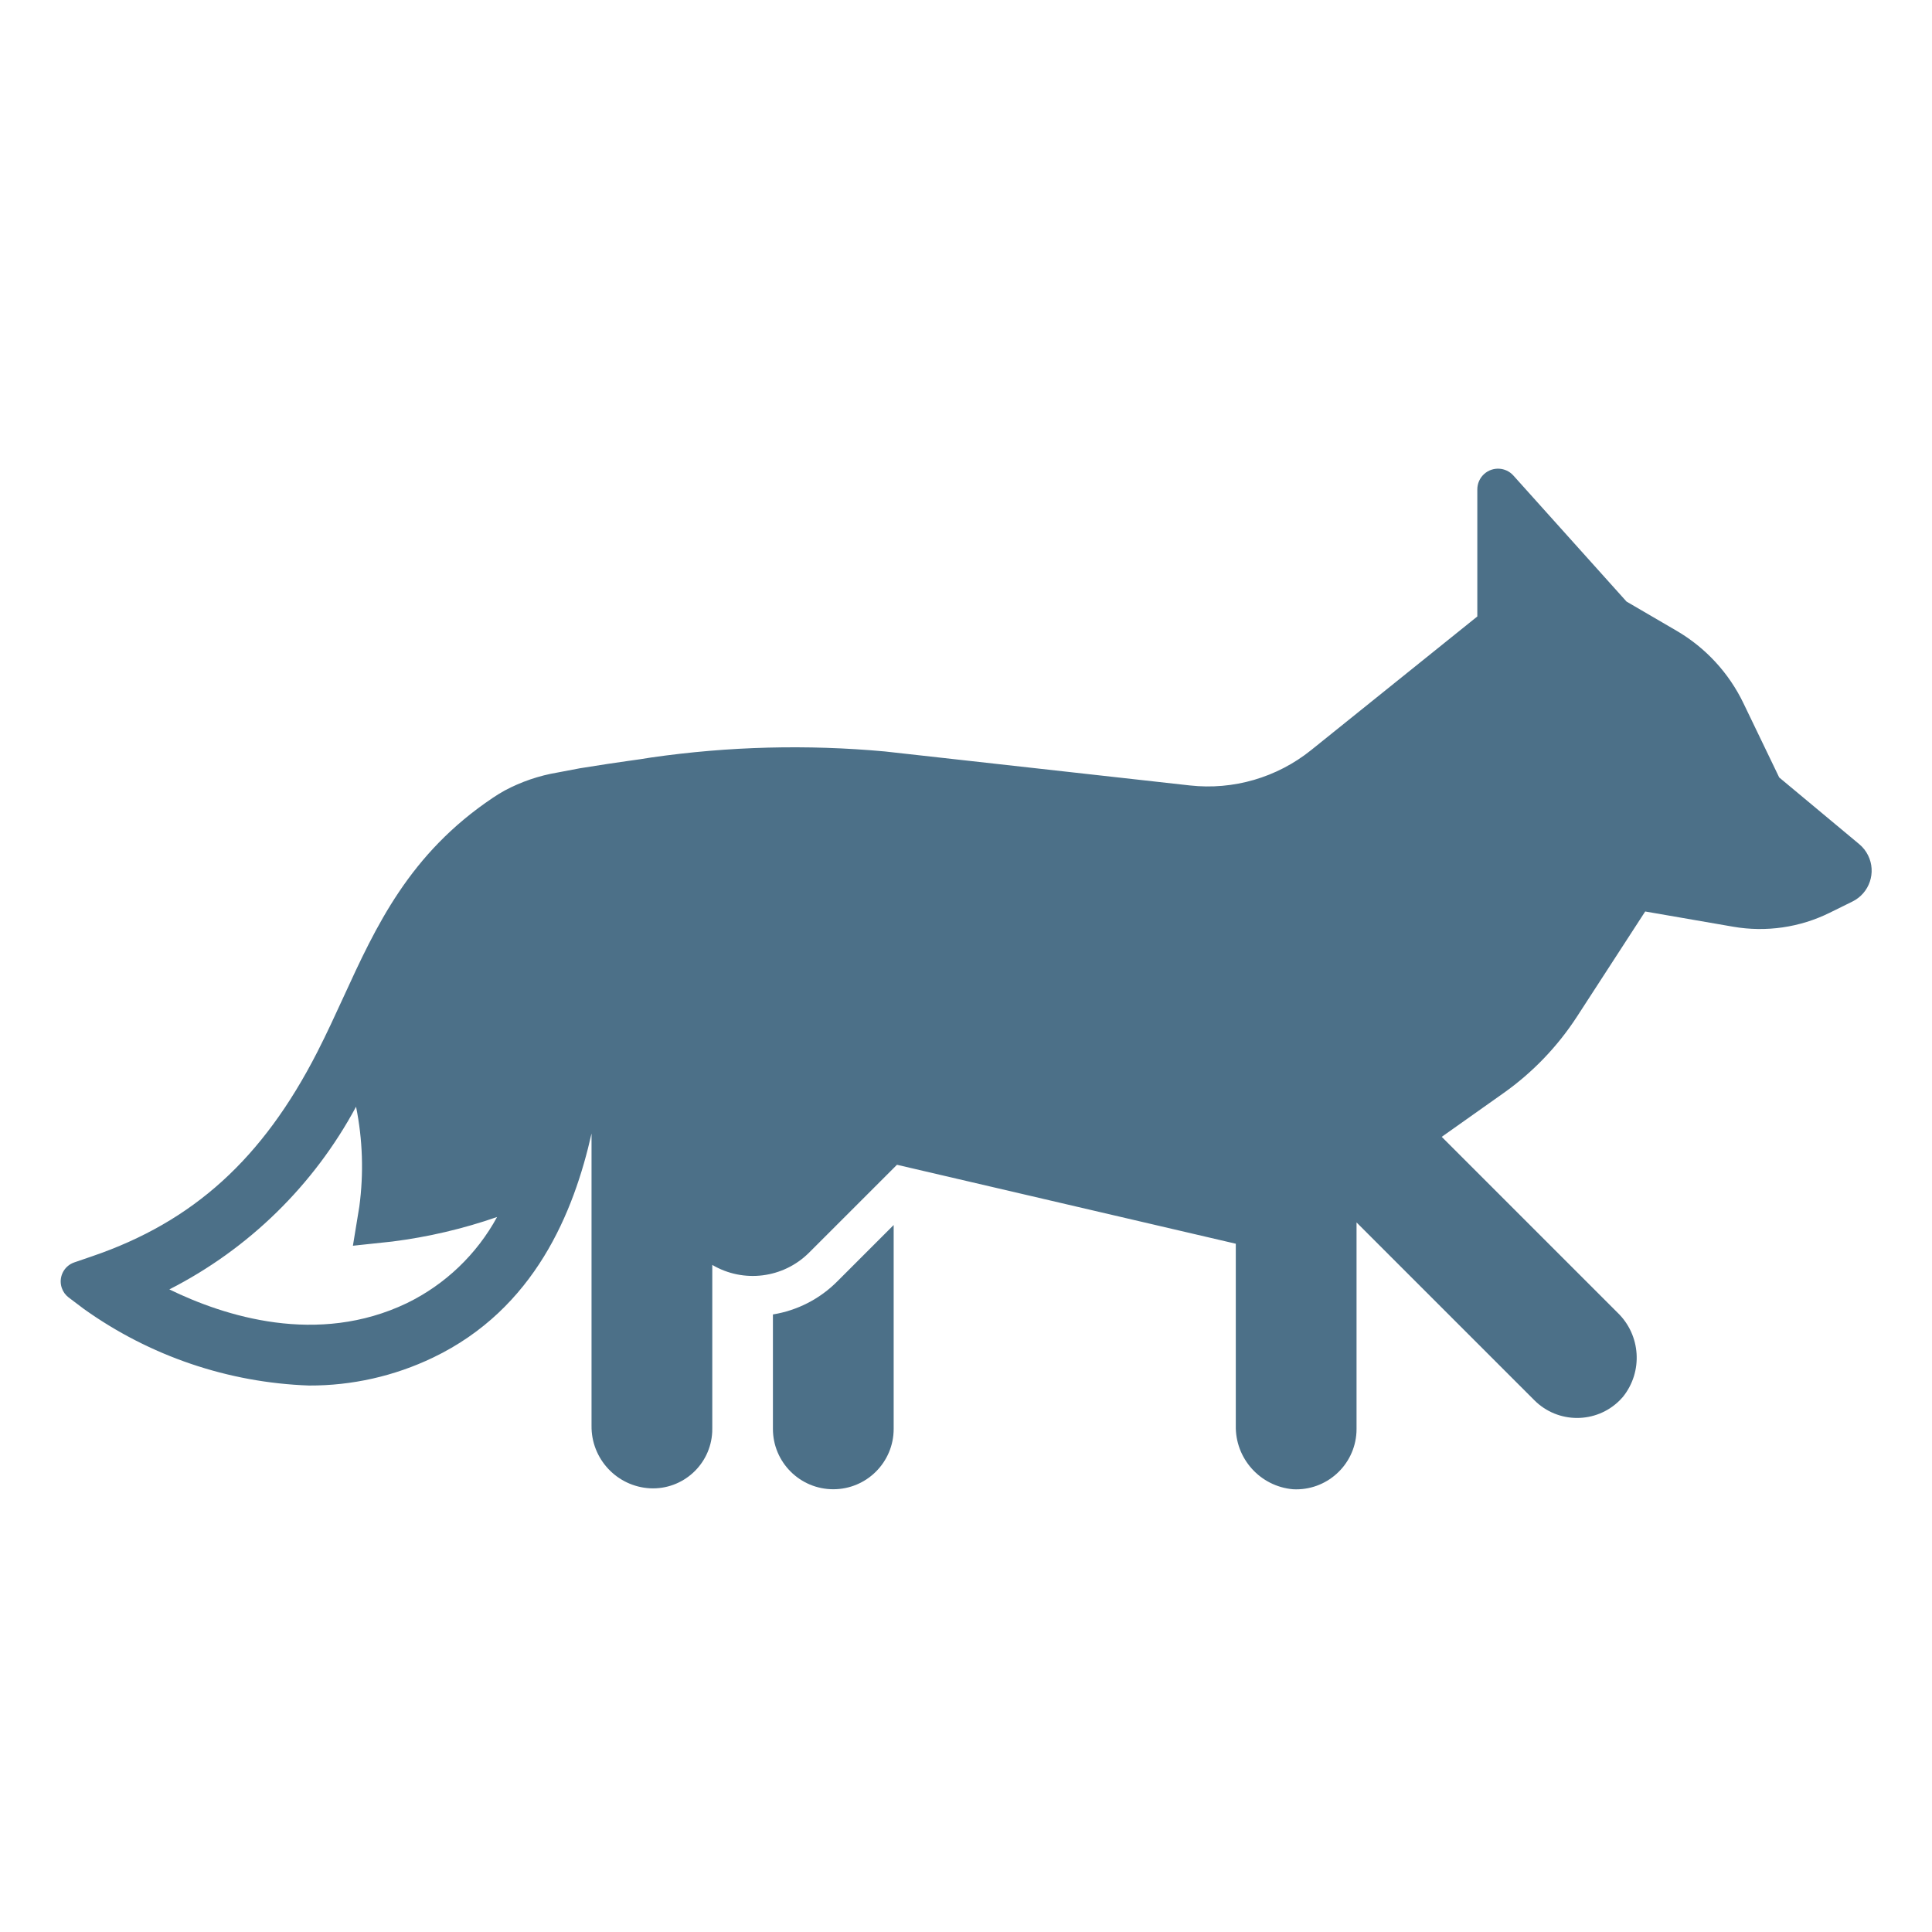 <svg width="96" height="96" xmlns="http://www.w3.org/2000/svg" xmlns:xlink="http://www.w3.org/1999/xlink" overflow="hidden"><defs><clipPath id="clip0"><rect x="587" y="333" width="96" height="96"/></clipPath></defs><g clip-path="url(#clip0)" transform="translate(-587 -333)"><path d="M614.716 371.384C613.792 371.538 612.898 371.842 612.072 372.284 611.881 372.39 611.69 372.507 611.501 372.634 607.337 375.42 605.678 379.034 604.075 382.528 603.661 383.428 603.233 384.364 602.763 385.281 600.052 390.581 596.604 393.705 591.583 395.422L590.691 395.728C590.169 395.907 589.89 396.476 590.07 396.998 590.134 397.187 590.254 397.352 590.413 397.472L591.166 398.04C594.441 400.38 598.332 401.704 602.354 401.846 604.488 401.855 606.596 401.38 608.52 400.456 613.576 398.03 615.514 393.229 616.393 389.323L616.393 403.839C616.37 405.49 617.654 406.865 619.303 406.953 620.93 407.031 622.312 405.776 622.39 404.149 622.393 404.084 622.394 404.018 622.393 403.953L622.393 395.853C623.944 396.766 625.915 396.52 627.193 395.253L631.57 390.877 648.406 394.8 648.406 403.833C648.372 405.471 649.613 406.855 651.245 407 652.899 407.089 654.313 405.82 654.402 404.165 654.405 404.11 654.406 404.055 654.406 404L654.406 393.742 663.242 402.578C664.413 403.75 666.313 403.751 667.485 402.58 667.539 402.525 667.592 402.469 667.642 402.41 668.65 401.156 668.533 399.34 667.374 398.224L658.639 389.489 661.707 387.317C663.156 386.292 664.396 385 665.362 383.511L668.749 378.291 673.122 379.048C674.752 379.33 676.43 379.088 677.913 378.356L679.048 377.796C679.895 377.378 680.243 376.352 679.825 375.505 679.719 375.29 679.57 375.1 679.386 374.947L675.408 371.632 673.63 367.941C672.906 366.436 671.748 365.182 670.306 364.341L667.822 362.892 662.2 356.63C661.821 356.207 661.171 356.172 660.748 356.552 660.531 356.747 660.407 357.025 660.407 357.317L660.407 363.632 652.146 370.275C650.451 371.637 648.284 372.268 646.123 372.028L630.967 370.339C627.1 369.986 623.205 370.086 619.361 370.639 618.616 370.768 618.076 370.809 615.809 371.176ZM607.223 397.75C602.771 399.886 598.147 398.402 595.415 397.07 599.359 395.059 602.596 391.892 604.692 387.992 605.022 389.624 605.077 391.3 604.855 392.951L604.536 394.9 606.495 394.691C608.268 394.467 610.012 394.058 611.7 393.472 610.688 395.328 609.123 396.824 607.223 397.75Z" fill="#4C7088"/><path d="M625.406 398.314 625.406 404C625.406 405.657 626.749 407 628.406 407 630.063 407 631.406 405.657 631.406 404L631.406 393.87 628.606 396.67C627.74 397.542 626.62 398.118 625.406 398.314Z" fill="#4C7088"/></g></svg>